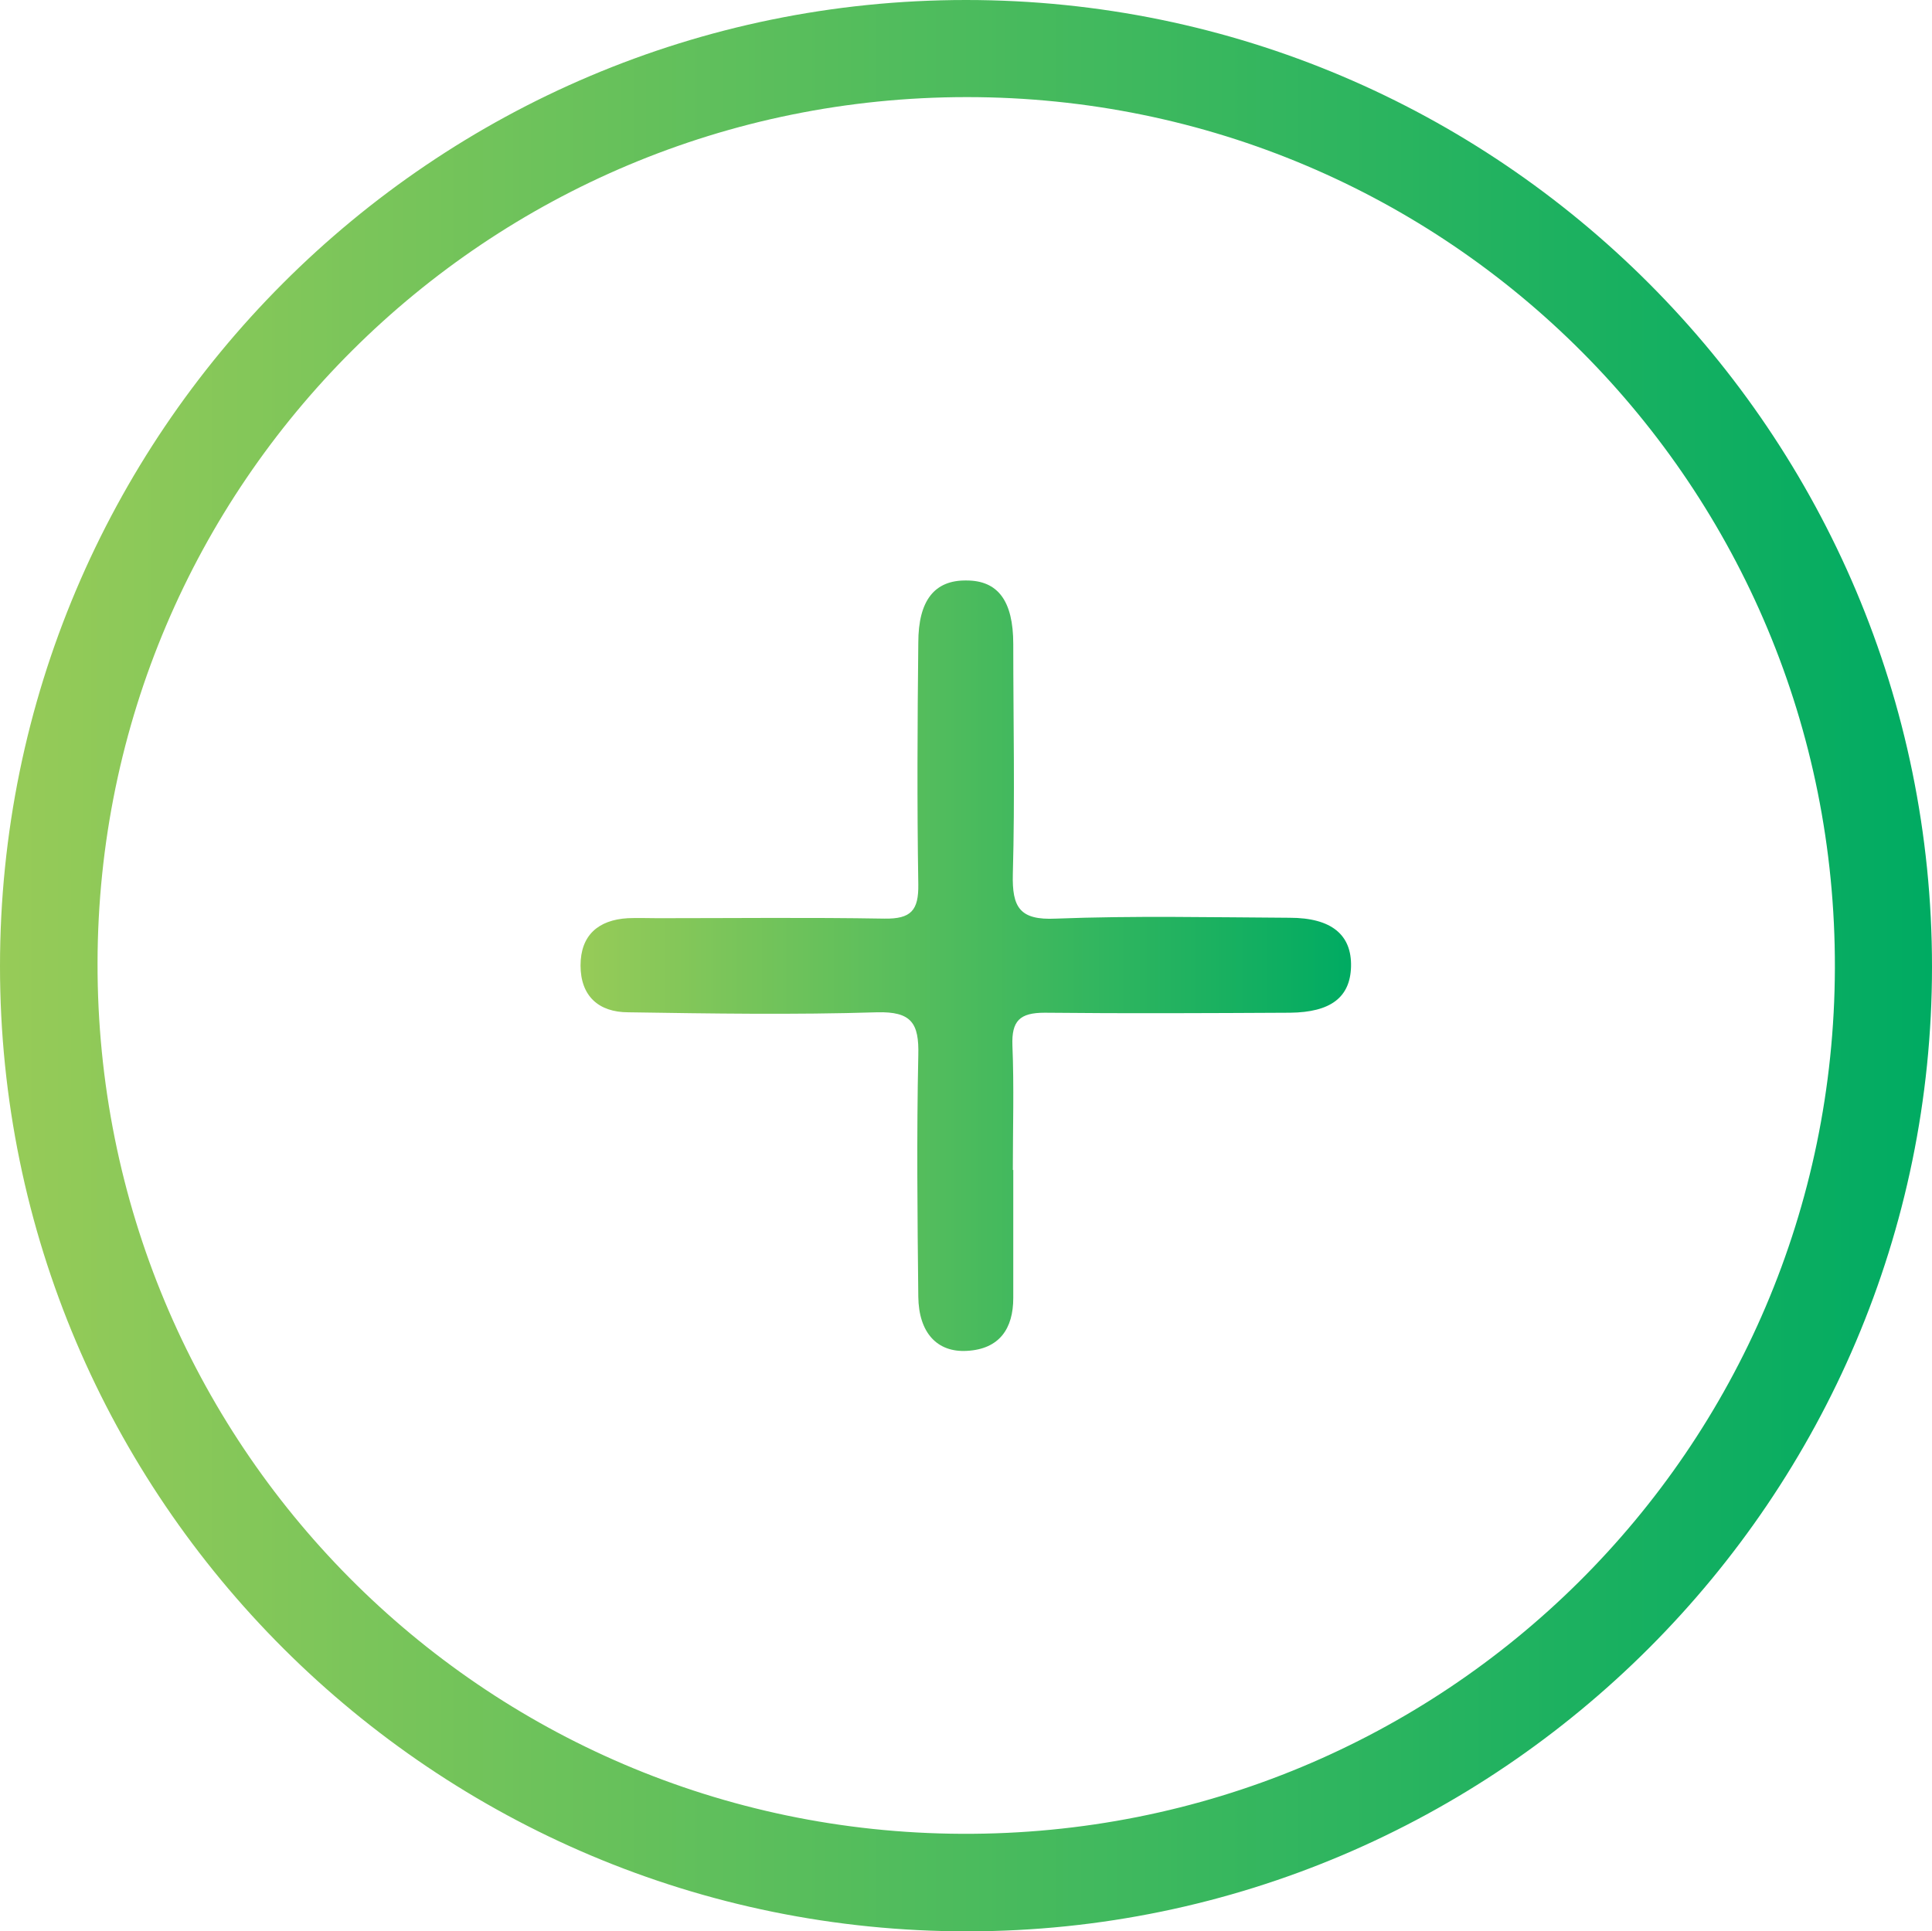 <?xml version="1.0" encoding="UTF-8"?>
<svg id="Layer_2" xmlns="http://www.w3.org/2000/svg" xmlns:xlink="http://www.w3.org/1999/xlink" viewBox="0 0 44.96 44.95">
  <defs>
    <style>
      .cls-1 {
        fill: url(#linear-gradient-2);
      }

      .cls-2 {
        fill: url(#linear-gradient);
      }
    </style>
    <linearGradient id="linear-gradient" x1="0" y1="22.48" x2="44.96" y2="22.48" gradientUnits="userSpaceOnUse">
      <stop offset="0" stop-color="#97cb58"/>
      <stop offset="1" stop-color="#00ab62"/>
    </linearGradient>
    <linearGradient id="linear-gradient-2" x1="13.52" y1="22.47" x2="31.45" y2="22.47" xlink:href="#linear-gradient"/>
  </defs>
  <g id="Layer_1-2" data-name="Layer_1">
    <g>
      <path class="cls-2" d="M22.52,44.95C10.1,44.96,0,34.89,0,22.49,0,10.08,10.07,0,22.48,0c12.41,0,22.48,10.09,22.48,22.5,0,12.36-10.08,22.44-22.44,22.45ZM2.27,22.41c-.02,11.18,8.94,20.22,20.11,20.27,11.22.05,20.29-8.95,20.32-20.15.03-11.21-8.99-20.27-20.2-20.27-11.17,0-20.21,8.99-20.23,20.15Z"/>
      <path class="cls-1" d="M23.58,27.23c0,.99,0,1.99,0,2.98,0,.71-.32,1.19-1.08,1.23-.69.04-1.12-.42-1.13-1.26-.02-1.87-.04-3.75,0-5.62.02-.75-.16-1.02-.96-1-1.93.06-3.86.03-5.79,0-.69,0-1.11-.38-1.11-1.09,0-.7.41-1.06,1.1-1.1.23-.01.47,0,.7,0,1.76,0,3.51-.02,5.27.01.62.01.8-.19.79-.8-.03-1.87-.02-3.75,0-5.62,0-.99.38-1.46,1.12-1.45.73,0,1.09.47,1.09,1.48,0,1.78.04,3.57-.01,5.35-.02.78.16,1.08,1,1.04,1.81-.07,3.63-.03,5.44-.02.98,0,1.45.4,1.43,1.14-.02.71-.47,1.06-1.42,1.07-1.9.01-3.81.02-5.71,0-.58,0-.77.19-.75.76.04.96.01,1.93.01,2.9h0Z"/>
    </g>
  </g>
</svg>